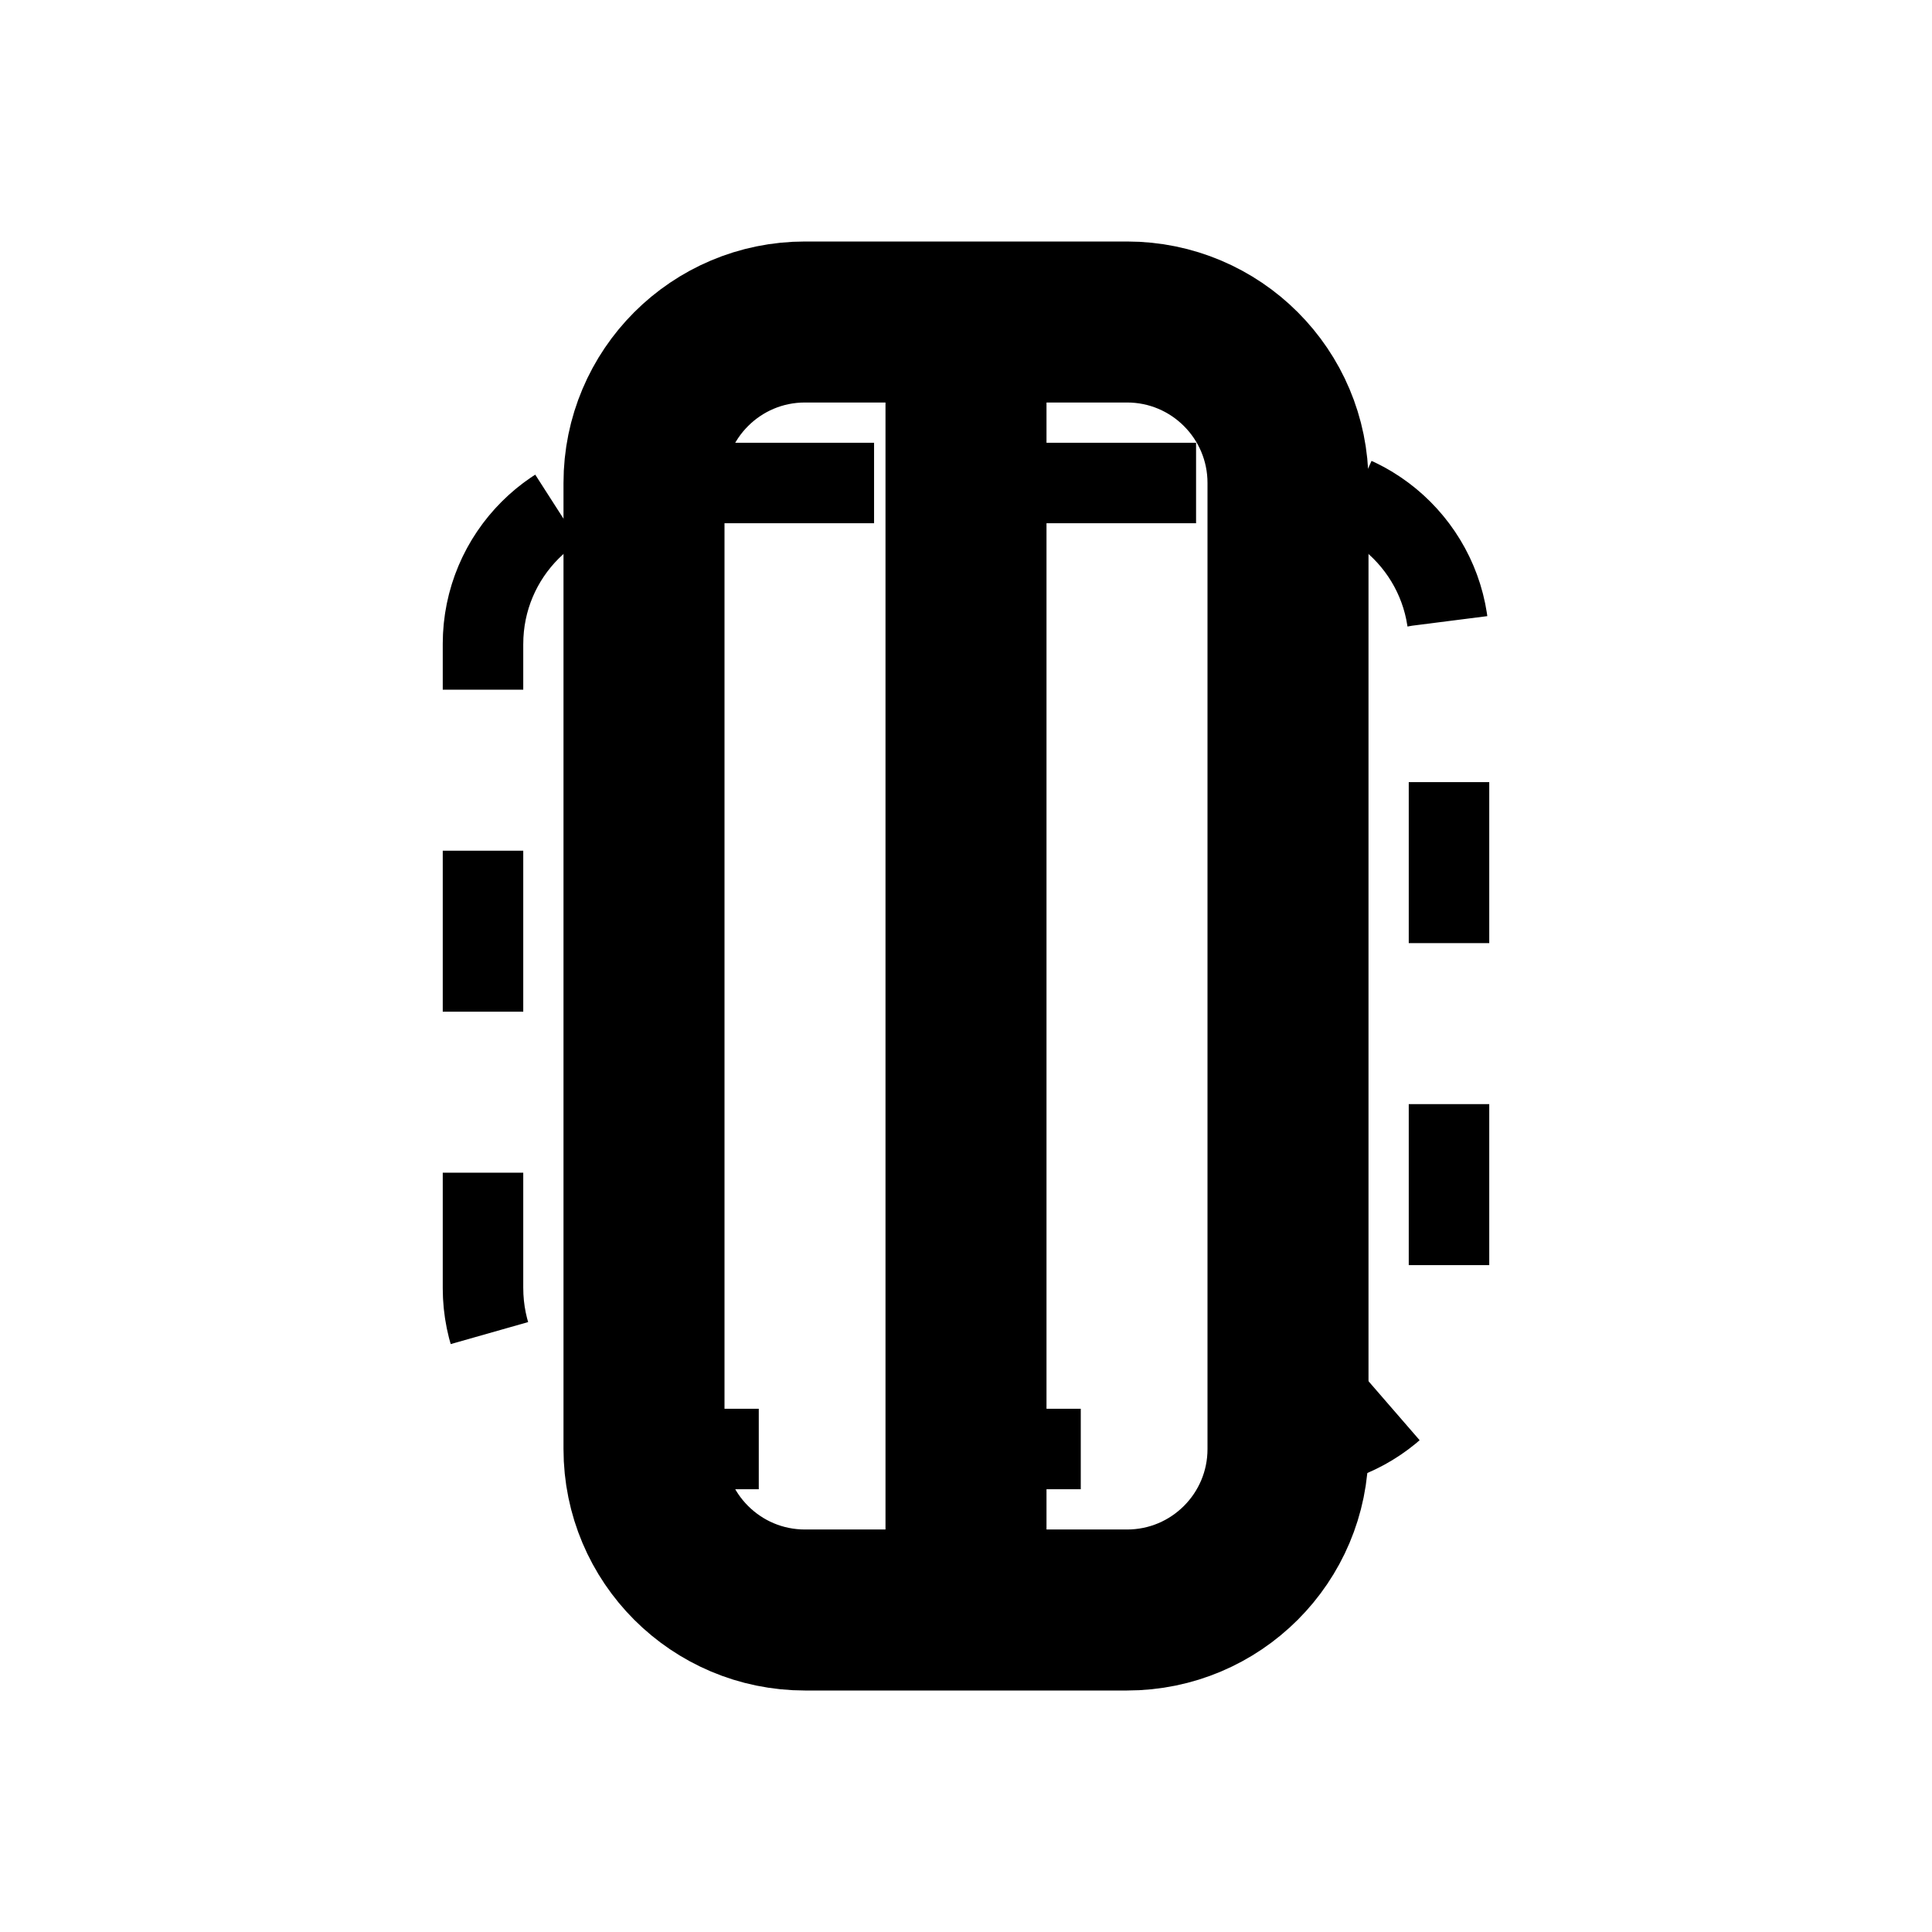 <svg width="24" height="24" viewBox="0 0 24 24" fill="none" xmlns="http://www.w3.org/2000/svg">
  <path d="M8 6C8 4.895 8.895 4 10 4H14C15.105 4 16 4.895 16 6V18C16 19.105 15.105 20 14 20H10C8.895 20 8 19.105 8 18V6Z" stroke="currentColor" stroke-width="2"/>
  <path d="M12 4V20" stroke="currentColor" stroke-width="2"/>
  <path d="M6 8C6 6.895 6.895 6 8 6H16C17.105 6 18 6.895 18 8V16C18 17.105 17.105 18 16 18H8C6.895 18 6 17.105 6 16V8Z" stroke="currentColor" stroke-width="1" stroke-dasharray="2 2"/>
</svg>
